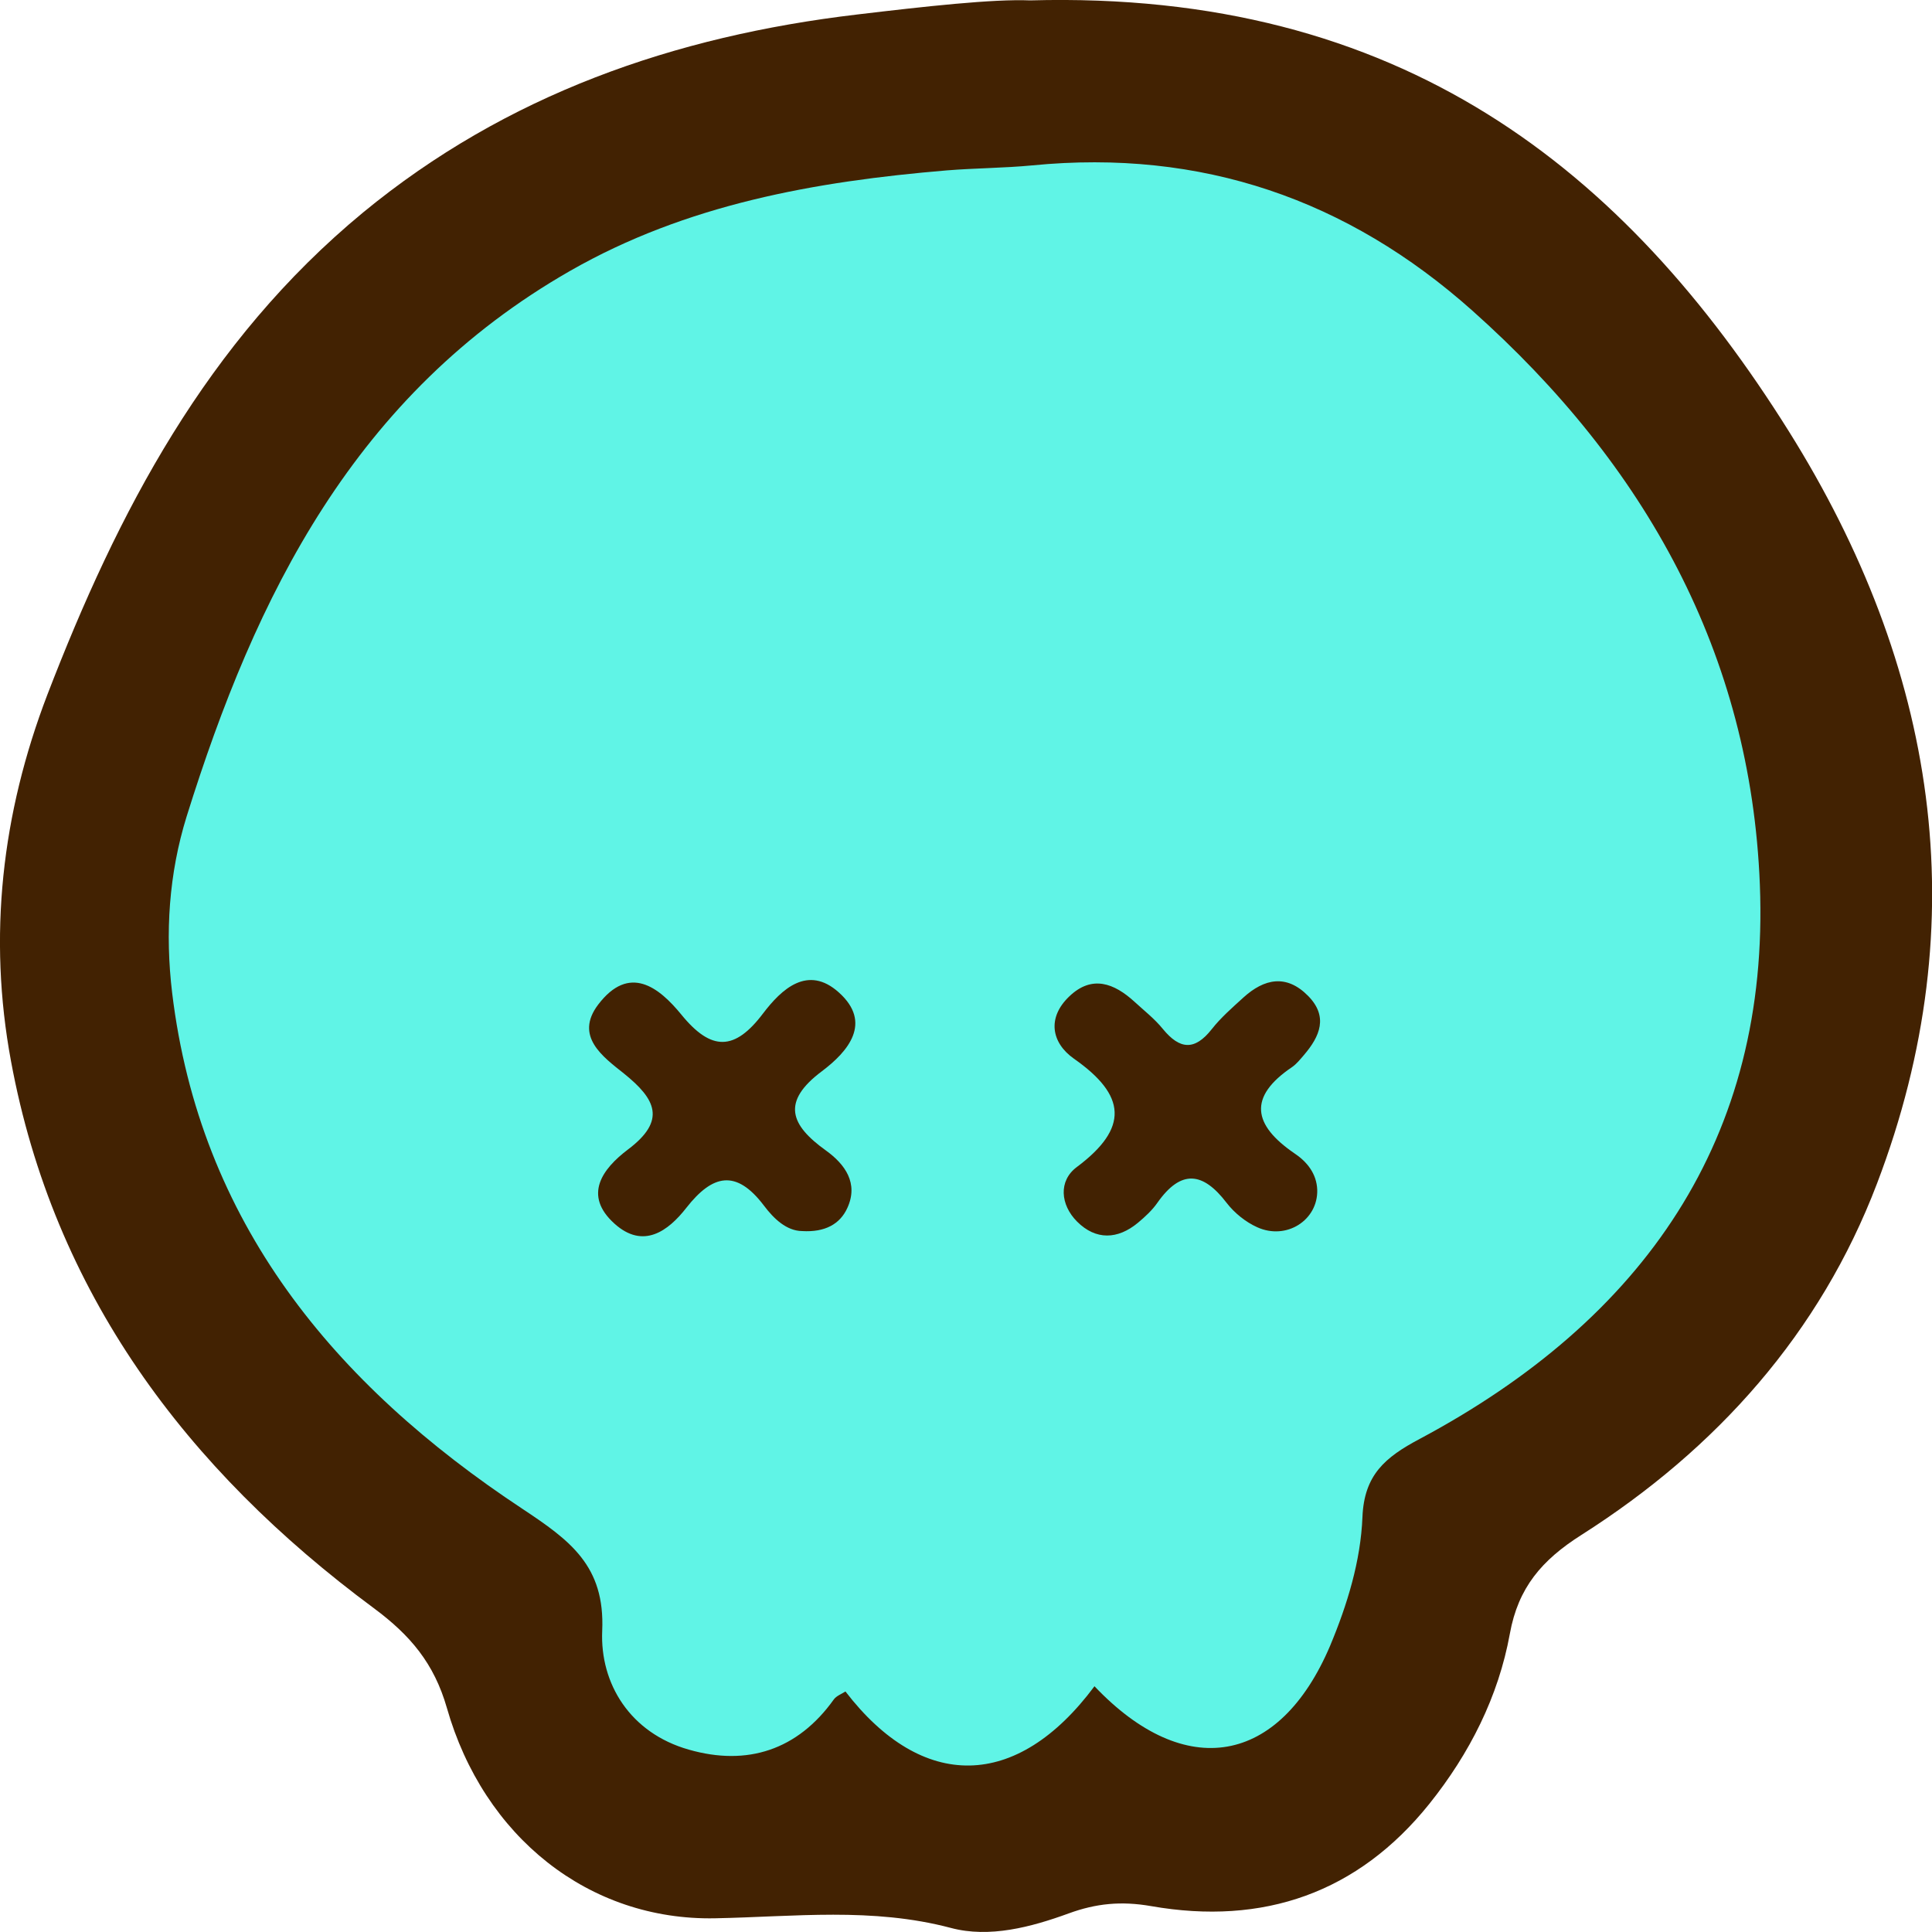 <?xml version="1.0" encoding="utf-8"?>
<!-- Generator: Adobe Illustrator 24.1.3, SVG Export Plug-In . SVG Version: 6.00 Build 0)  -->
<svg version="1.1" id="Layer_1" xmlns="http://www.w3.org/2000/svg" xmlns:xlink="http://www.w3.org/1999/xlink" x="0px" y="0px"
	 viewBox="0 0 100 100" style="enable-background:new 0 0 100 100;" xml:space="preserve">
<style type="text/css">
	.st0{fill:#422202;}
	.st1{fill:#60F4E6;}
</style>
<g>
	<path class="st0" d="M53.32,0.02C72.5-0.51,84.1,8.76,92.6,22.34c7.59,12.13,9.77,25.25,4.55,38.93
		c-2.94,7.71-8.27,13.71-15.3,18.18c-2.05,1.3-3.27,2.73-3.7,5.11c-0.59,3.25-2.08,6.2-4.17,8.81c-3.69,4.6-8.58,6.31-14.4,5.29
		c-1.55-0.27-2.85-0.14-4.27,0.38c-1.95,0.71-4.1,1.28-6.09,0.75c-4.08-1.08-8.1-0.58-12.2-0.5c-6.54,0.13-11.99-4.22-13.89-10.89
		c-0.66-2.3-1.89-3.76-3.78-5.16C9.61,76.03,2.78,66.88,0.57,54.93c-1.2-6.46-0.48-12.81,1.88-18.97
		C6.09,26.51,10.69,17.69,18.79,11C26.2,4.9,34.89,1.87,44.37,0.75C47.89,0.33,51.42-0.06,53.32,0.02z"/>
	<path class="st1" d="M56.65,87.28c-4.02,5.4-8.91,5.45-12.89,0.27c-0.2,0.13-0.47,0.23-0.6,0.41c-1.87,2.62-4.48,3.47-7.51,2.6
		c-3.03-0.86-4.6-3.41-4.48-6.15c0.15-3.37-1.67-4.68-4.14-6.32c-9.76-6.45-16.69-14.84-18.12-26.7c-0.37-3.09-0.17-6.17,0.75-9.13
		c3.57-11.43,8.7-21.86,19.85-28.24c6.01-3.44,12.67-4.63,19.49-5.2c1.47-0.12,2.96-0.12,4.43-0.26c8.77-0.86,16.33,1.77,22.78,7.52
		c8.97,7.99,14.41,17.78,14.88,29.71c0.52,13.15-6.01,22.5-17.61,28.69c-1.79,0.95-2.87,1.86-2.96,4.04
		c-0.09,2.27-0.78,4.53-1.68,6.68C66.22,91.35,61.35,92.23,56.65,87.28z"/>
	<path class="st0" d="M68.18,61.59c0.04,1.56-1.59,2.62-3.11,1.93c-0.6-0.27-1.18-0.74-1.58-1.26c-1.23-1.61-2.36-1.74-3.58-0.01
		c-0.27,0.39-0.64,0.73-1.01,1.04c-1.05,0.87-2.18,0.91-3.15-0.06c-0.87-0.87-0.97-2.11-0.02-2.82c2.72-2.03,2.56-3.72-0.14-5.61
		c-1.18-0.83-1.4-2.13-0.24-3.23c1.17-1.12,2.32-0.68,3.37,0.28c0.5,0.46,1.05,0.89,1.47,1.41c0.87,1.06,1.64,1.14,2.53,0.01
		c0.47-0.6,1.07-1.12,1.64-1.64c1.08-0.98,2.23-1.22,3.35-0.08c1.05,1.07,0.61,2.09-0.22,3.06c-0.19,0.22-0.38,0.46-0.61,0.62
		c-2.3,1.55-2.02,3,0.11,4.46C67.64,60.12,68.15,60.74,68.18,61.59z"/>
	<path class="st0" d="M41.52,63.72c-0.81-0.01-1.47-0.64-1.98-1.32c-1.44-1.9-2.66-1.61-4.01,0.11c-0.95,1.22-2.24,2.16-3.72,0.83
		c-1.65-1.48-0.62-2.85,0.69-3.84c2.01-1.51,1.44-2.61-0.2-3.93c-1.09-0.87-2.58-1.93-1.34-3.57c1.61-2.12,3.15-0.9,4.31,0.52
		c1.55,1.9,2.76,1.88,4.23-0.07c0.95-1.25,2.31-2.53,3.92-1.08c1.75,1.57,0.47,3.06-0.87,4.07c-2.13,1.59-1.64,2.79,0.2,4.11
		c1,0.72,1.69,1.7,1.11,2.97C43.48,63.36,42.7,63.79,41.52,63.72z"/>
</g>
</svg>
